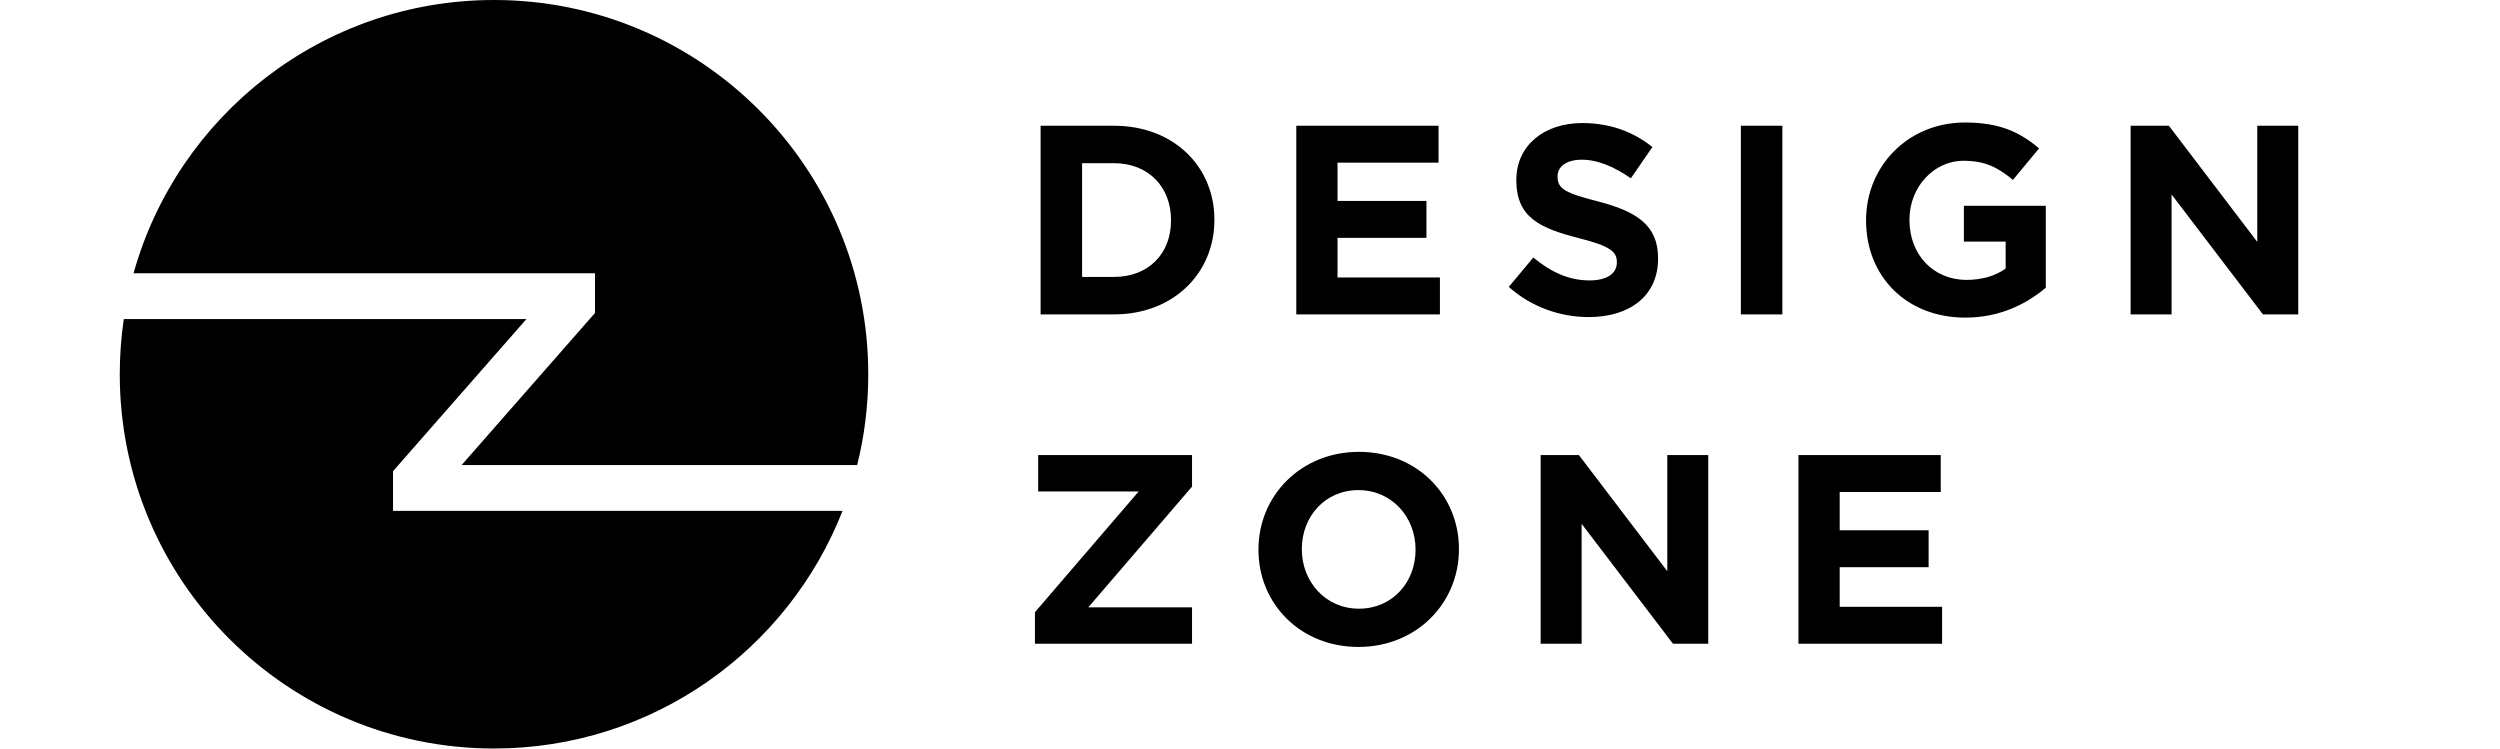 <svg width="167" height="50" viewBox="0 0 167 50" fill="none" xmlns="http://www.w3.org/2000/svg">
<path fill-rule="evenodd" clip-rule="evenodd" d="M57.259 31.066C57.743 29.124 58 27.092 58 25C58 11.193 46.807 0 33 0C21.53 0 11.865 7.724 8.921 18.254H39.746V20.907L30.836 31.066H57.259ZM56.282 34.127C52.636 43.42 43.586 50 33 50C19.193 50 8 38.807 8 25C8 23.748 8.092 22.518 8.27 21.315H35.164L26.254 31.474V34.127H56.282Z" fill="black"/>
<path d="M81.122 14.7V14.664C81.122 11.118 78.386 8.4 74.426 8.4H69.512V21H74.426C78.386 21 81.122 18.246 81.122 14.7ZM78.224 14.736C78.224 16.968 76.694 18.498 74.426 18.498H72.284V10.902H74.426C76.694 10.902 78.224 12.468 78.224 14.7V14.736ZM96.186 21V18.534H89.346V15.888H95.286V13.422H89.346V10.866H96.096V8.4H86.592V21H96.186ZM110.759 17.274V17.238C110.759 15.042 109.319 14.124 106.763 13.458C104.585 12.9 104.045 12.63 104.045 11.802V11.766C104.045 11.154 104.603 10.668 105.665 10.668C106.727 10.668 107.825 11.136 108.941 11.91L110.381 9.822C109.103 8.796 107.537 8.22 105.701 8.22C103.127 8.22 101.291 9.732 101.291 12.018V12.054C101.291 14.556 102.929 15.258 105.467 15.906C107.573 16.446 108.005 16.806 108.005 17.508V17.544C108.005 18.282 107.321 18.732 106.187 18.732C104.747 18.732 103.559 18.138 102.425 17.202L100.787 19.164C102.299 20.514 104.225 21.18 106.133 21.18C108.851 21.18 110.759 19.776 110.759 17.274ZM119.062 21V8.4H116.29V21H119.062ZM136.659 19.218V13.746H131.187V16.14H133.977V17.94C133.275 18.444 132.375 18.696 131.367 18.696C129.135 18.696 127.551 17.004 127.551 14.7V14.664C127.551 12.522 129.153 10.74 131.169 10.74C132.627 10.74 133.491 11.208 134.463 12.018L136.209 9.912C134.895 8.796 133.527 8.184 131.259 8.184C127.443 8.184 124.653 11.118 124.653 14.7V14.736C124.653 18.462 127.353 21.216 131.277 21.216C133.581 21.216 135.363 20.316 136.659 19.218ZM153.522 21V8.4H150.786V16.158L144.882 8.4H142.326V21H145.062V12.99L151.164 21H153.522ZM79.628 43V40.57H72.698L79.628 32.506V30.4H69.35V32.83H76.064L69.134 40.894V43H79.628ZM97.457 36.7V36.664C97.457 33.082 94.667 30.184 90.779 30.184C86.891 30.184 84.065 33.118 84.065 36.7V36.736C84.065 40.318 86.855 43.216 90.743 43.216C94.631 43.216 97.457 40.282 97.457 36.7ZM94.559 36.736C94.559 38.896 93.011 40.66 90.779 40.66C88.547 40.66 86.963 38.86 86.963 36.7V36.664C86.963 34.504 88.511 32.74 90.743 32.74C92.975 32.74 94.559 34.54 94.559 36.7V36.736ZM114.112 43V30.4H111.376V38.158L105.472 30.4H102.916V43H105.652V34.99L111.754 43H114.112ZM129.731 43V40.534H122.891V37.888H128.831V35.422H122.891V32.866H129.641V30.4H120.137V43H129.731Z" fill="black"/>
</svg>
